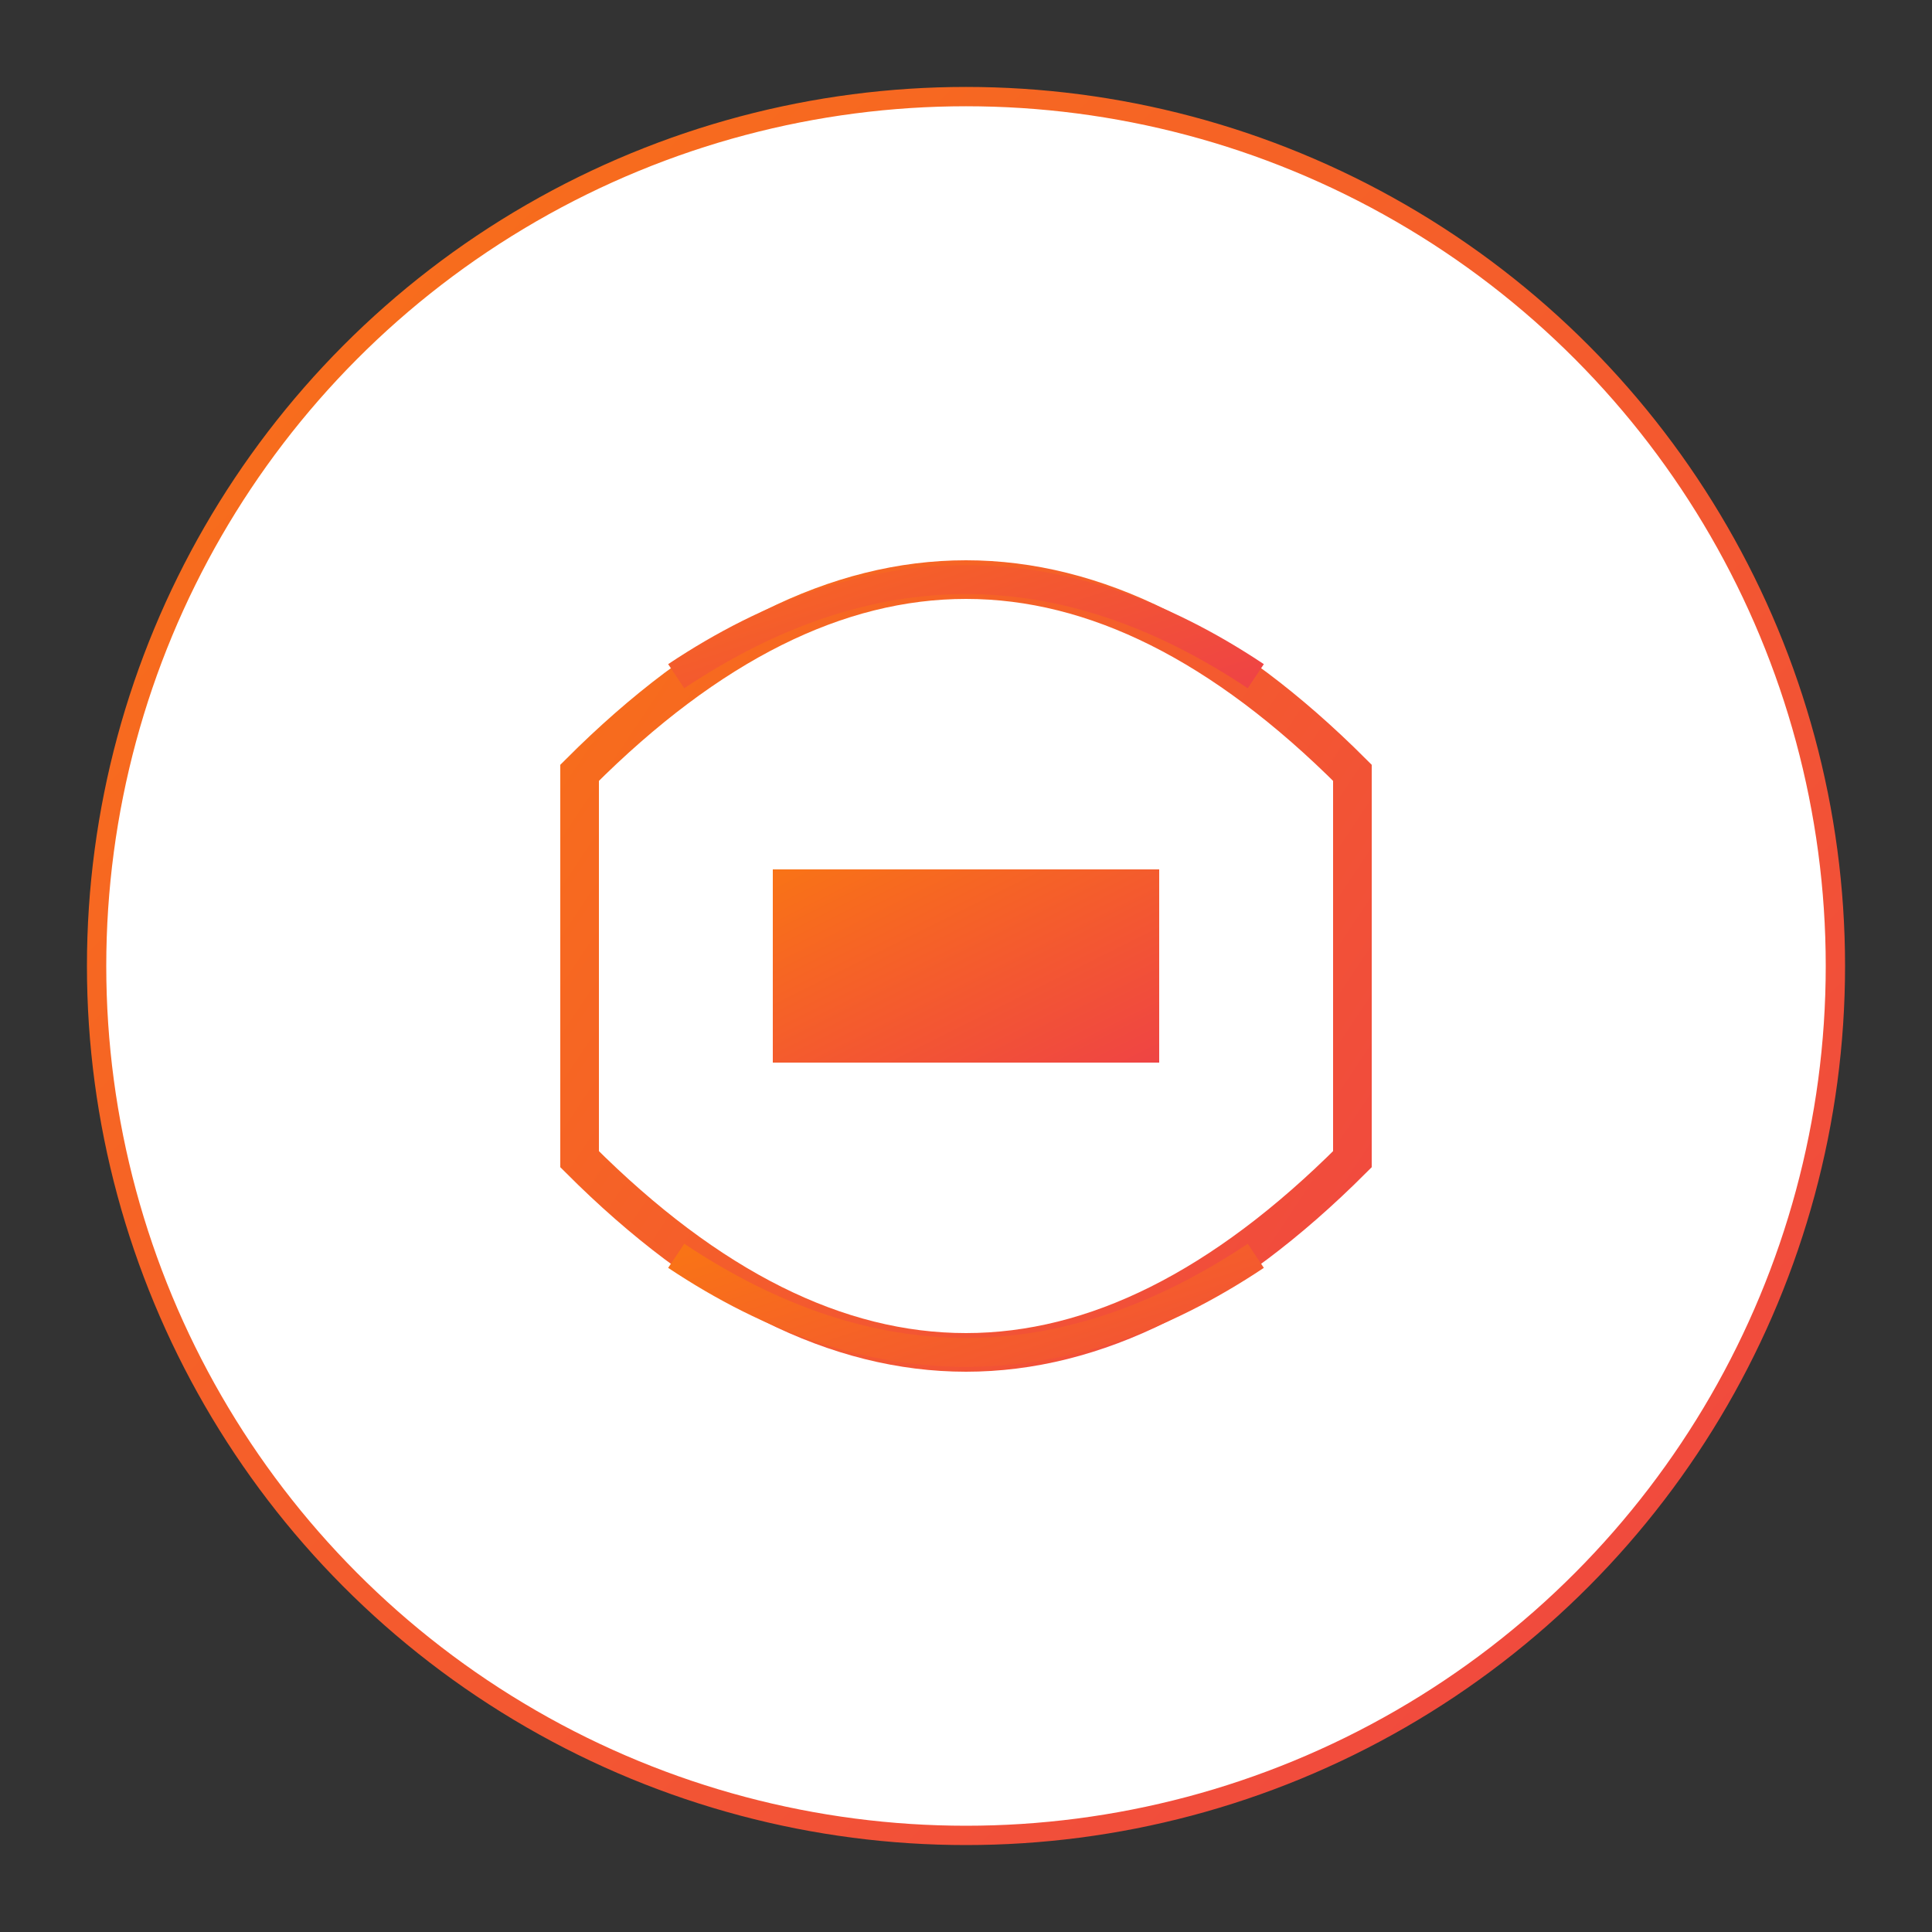 <svg xmlns="http://www.w3.org/2000/svg" viewBox="0 0 200 200">
  <rect x="0" y="0" width="200" height="200" fill="#333333" stroke="none"/>
  <defs>
    <linearGradient id="grad3" x1="0%" y1="0%" x2="100%" y2="100%">
      <stop offset="0%" style="stop-color:#F97316;stop-opacity:1" />
      <stop offset="100%" style="stop-color:#EF4444;stop-opacity:1" />
    </linearGradient>
  </defs>
  <circle cx="100" cy="100" r="90" fill="white" stroke="url(#grad3)" stroke-width="2"/>
  <path d="M60,80 Q100,40 140,80 L140,120 Q100,160 60,120 Z" fill="none" stroke="url(#grad3)" stroke-width="4"/>
  <path d="M80,90 L120,90 L120,110 L80,110 Z" fill="url(#grad3)"/>
  <path d="M70,70 Q100,50 130,70" fill="none" stroke="url(#grad3)" stroke-width="3"/>
  <path d="M70,130 Q100,150 130,130" fill="none" stroke="url(#grad3)" stroke-width="3"/>
</svg>